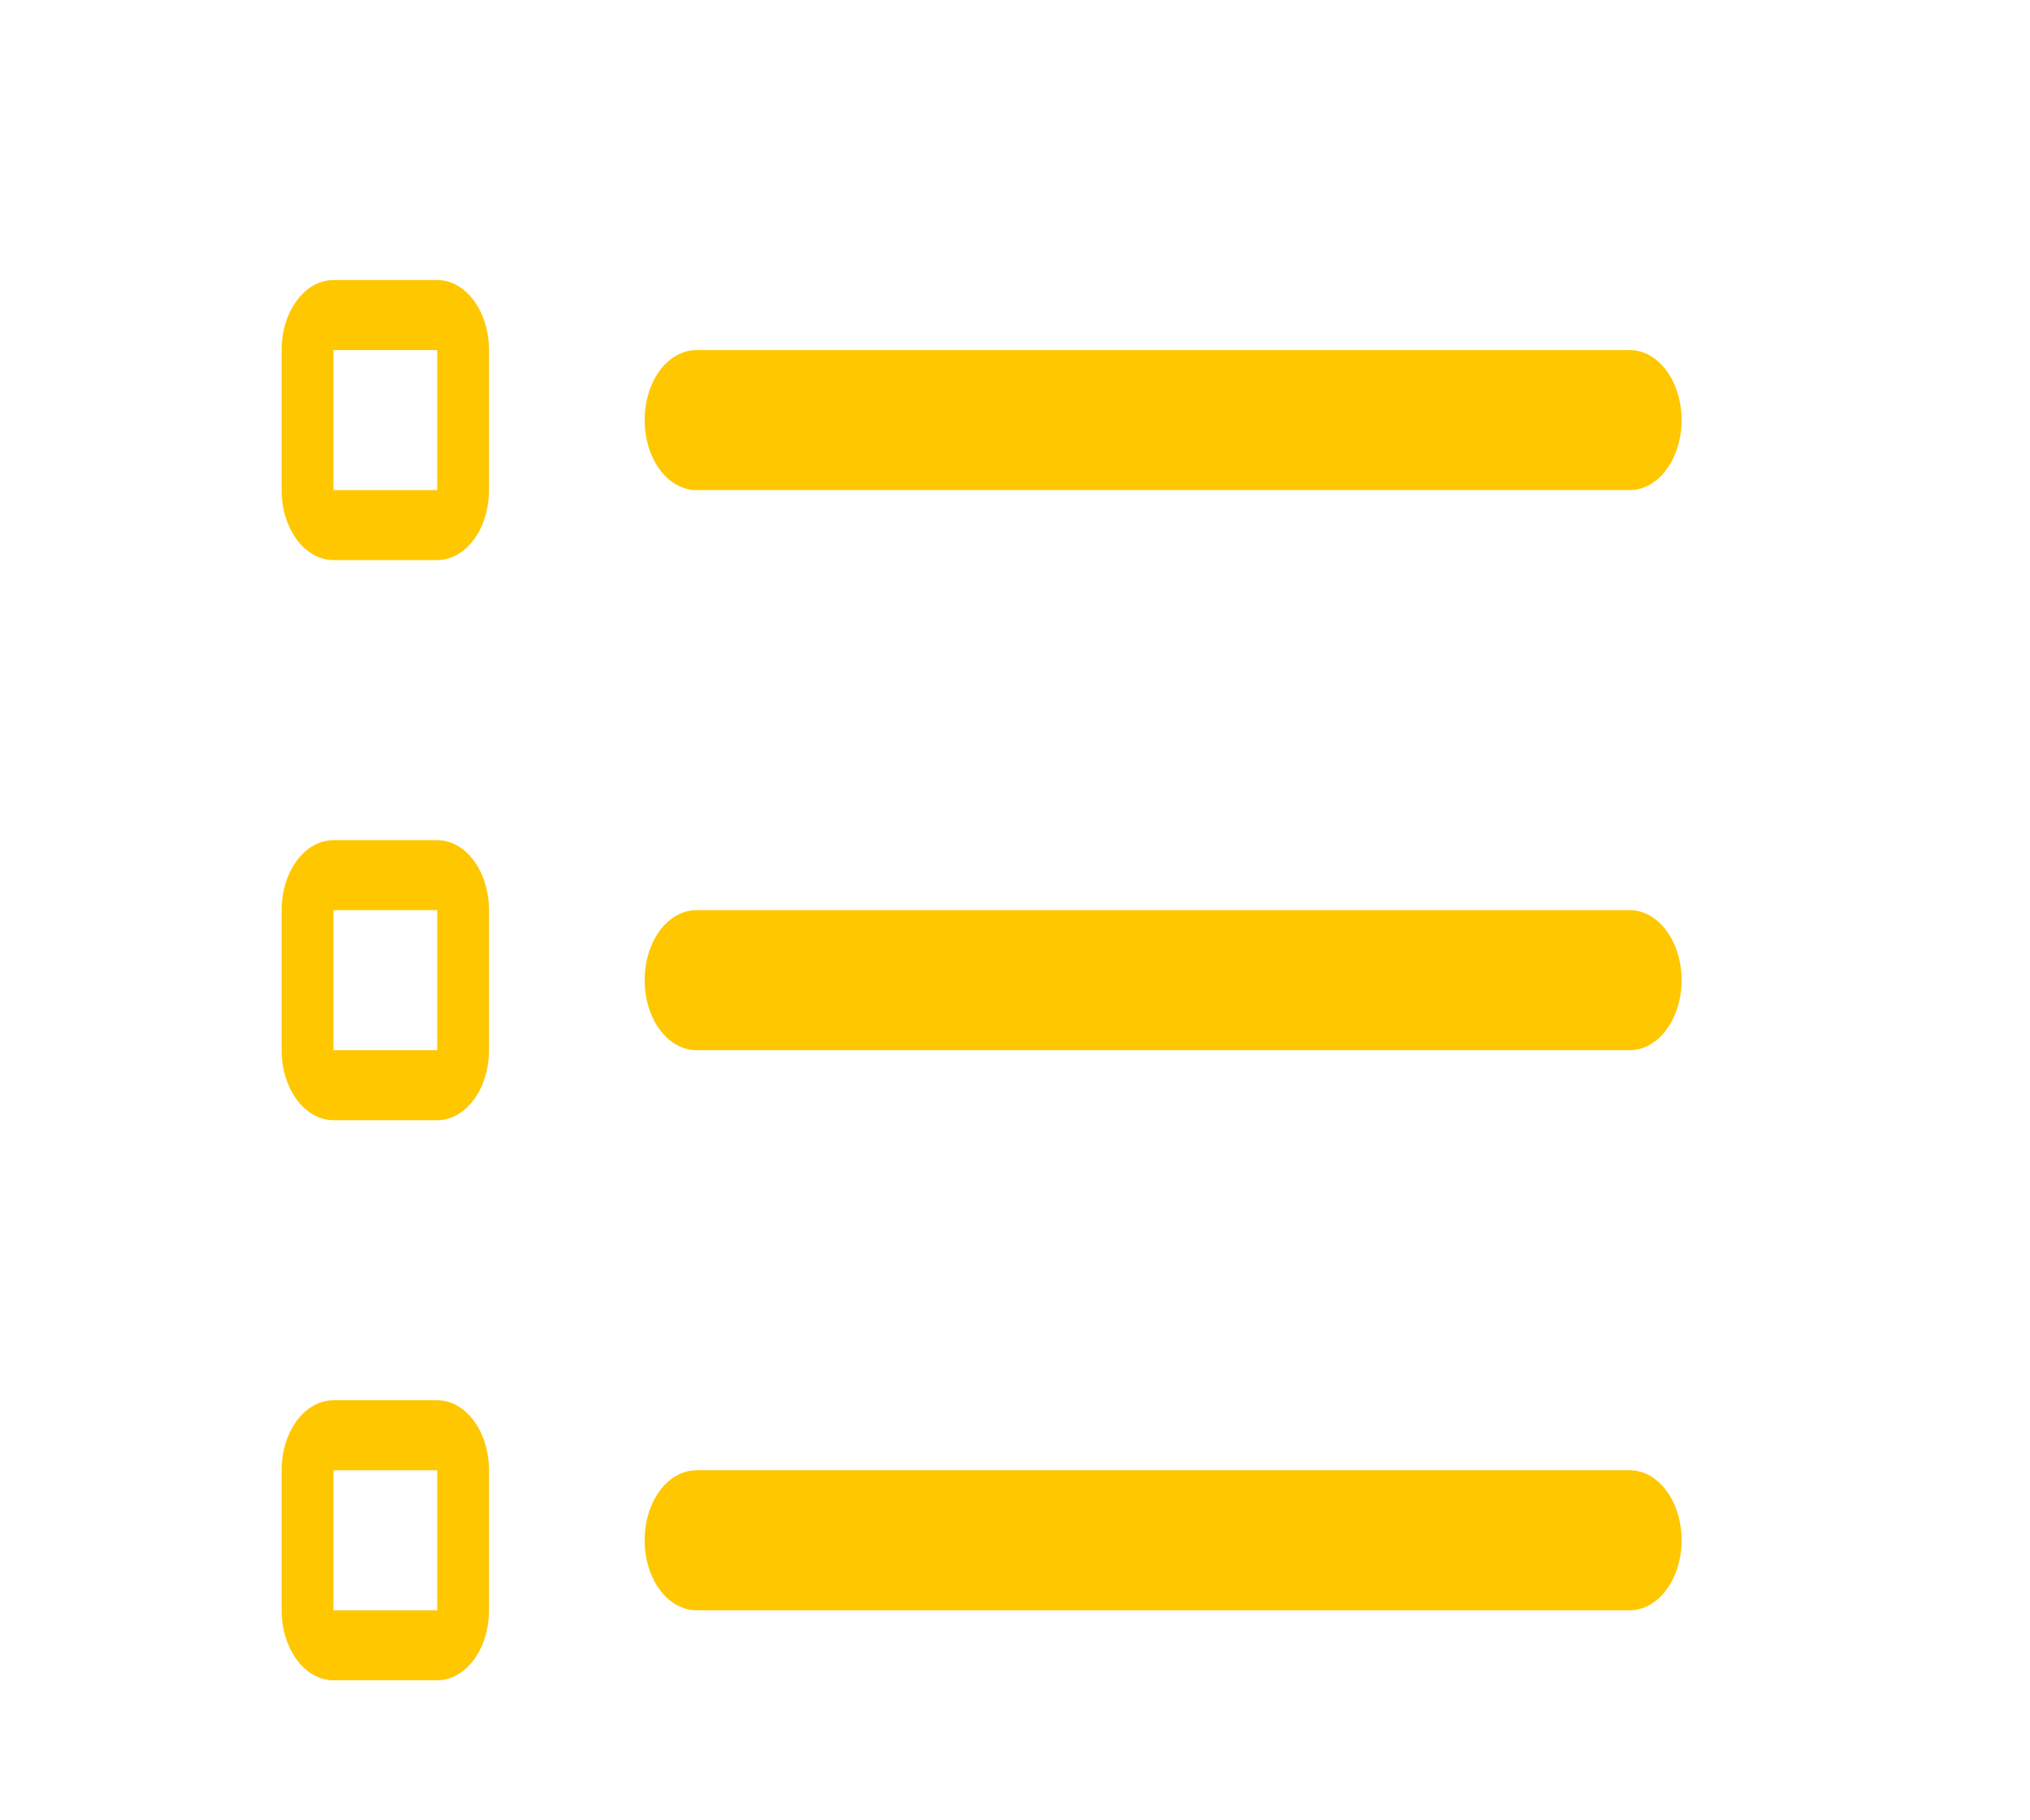 <svg width="29" height="26" viewBox="0 0 29 26" fill="none" xmlns="http://www.w3.org/2000/svg">
<g filter="url(#filter0_d_912_342)">
<path fill-rule="evenodd" clip-rule="evenodd" d="M4.764 0C4.568 0 4.379 0.105 4.24 0.293C4.101 0.48 4.023 0.735 4.023 1V3C4.023 3.265 4.101 3.52 4.24 3.707C4.379 3.895 4.568 4 4.764 4H6.246C6.442 4 6.631 3.895 6.769 3.707C6.908 3.52 6.986 3.265 6.986 3V1C6.986 0.735 6.908 0.48 6.769 0.293C6.631 0.105 6.442 0 6.246 0H4.764ZM6.246 1H4.764V3H6.246V1Z" fill="#FFC700"/>
<path d="M9.209 2C9.209 1.735 9.287 1.48 9.425 1.293C9.564 1.105 9.753 1 9.949 1H23.283C23.479 1 23.667 1.105 23.806 1.293C23.945 1.48 24.023 1.735 24.023 2C24.023 2.265 23.945 2.52 23.806 2.707C23.667 2.895 23.479 3 23.283 3H9.949C9.753 3 9.564 2.895 9.425 2.707C9.287 2.52 9.209 2.265 9.209 2ZM9.949 9C9.753 9 9.564 9.105 9.425 9.293C9.287 9.48 9.209 9.735 9.209 10C9.209 10.265 9.287 10.52 9.425 10.707C9.564 10.895 9.753 11 9.949 11H23.283C23.479 11 23.667 10.895 23.806 10.707C23.945 10.52 24.023 10.265 24.023 10C24.023 9.735 23.945 9.48 23.806 9.293C23.667 9.105 23.479 9 23.283 9H9.949ZM9.949 17C9.753 17 9.564 17.105 9.425 17.293C9.287 17.48 9.209 17.735 9.209 18C9.209 18.265 9.287 18.52 9.425 18.707C9.564 18.895 9.753 19 9.949 19H23.283C23.479 19 23.667 18.895 23.806 18.707C23.945 18.52 24.023 18.265 24.023 18C24.023 17.735 23.945 17.48 23.806 17.293C23.667 17.105 23.479 17 23.283 17H9.949Z" fill="#FFC700"/>
<path fill-rule="evenodd" clip-rule="evenodd" d="M4.023 9C4.023 8.735 4.101 8.48 4.24 8.293C4.379 8.105 4.568 8 4.764 8H6.246C6.442 8 6.631 8.105 6.769 8.293C6.908 8.48 6.986 8.735 6.986 9V11C6.986 11.265 6.908 11.52 6.769 11.707C6.631 11.895 6.442 12 6.246 12H4.764C4.568 12 4.379 11.895 4.24 11.707C4.101 11.52 4.023 11.265 4.023 11V9ZM4.764 9H6.246V11H4.764V9ZM4.764 16C4.568 16 4.379 16.105 4.24 16.293C4.101 16.48 4.023 16.735 4.023 17V19C4.023 19.265 4.101 19.52 4.24 19.707C4.379 19.895 4.568 20 4.764 20H6.246C6.442 20 6.631 19.895 6.769 19.707C6.908 19.52 6.986 19.265 6.986 19V17C6.986 16.735 6.908 16.48 6.769 16.293C6.631 16.105 6.442 16 6.246 16H4.764ZM6.246 17H4.764V19H6.246V17Z" fill="#FFC700"/>
</g>
<defs>
<filter id="filter0_d_912_342" x="0.023" y="0" width="28" height="28" filterUnits="userSpaceOnUse" color-interpolation-filters="sRGB">
<feFlood flood-opacity="0" result="BackgroundImageFix"/>
<feColorMatrix in="SourceAlpha" type="matrix" values="0 0 0 0 0 0 0 0 0 0 0 0 0 0 0 0 0 0 127 0" result="hardAlpha"/>
<feOffset dy="4"/>
<feGaussianBlur stdDeviation="2"/>
<feComposite in2="hardAlpha" operator="out"/>
<feColorMatrix type="matrix" values="0 0 0 0 0 0 0 0 0 0 0 0 0 0 0 0 0 0 0.5 0"/>
<feBlend mode="normal" in2="BackgroundImageFix" result="effect1_dropShadow_912_342"/>
<feBlend mode="normal" in="SourceGraphic" in2="effect1_dropShadow_912_342" result="shape"/>
</filter>
</defs>
</svg>
